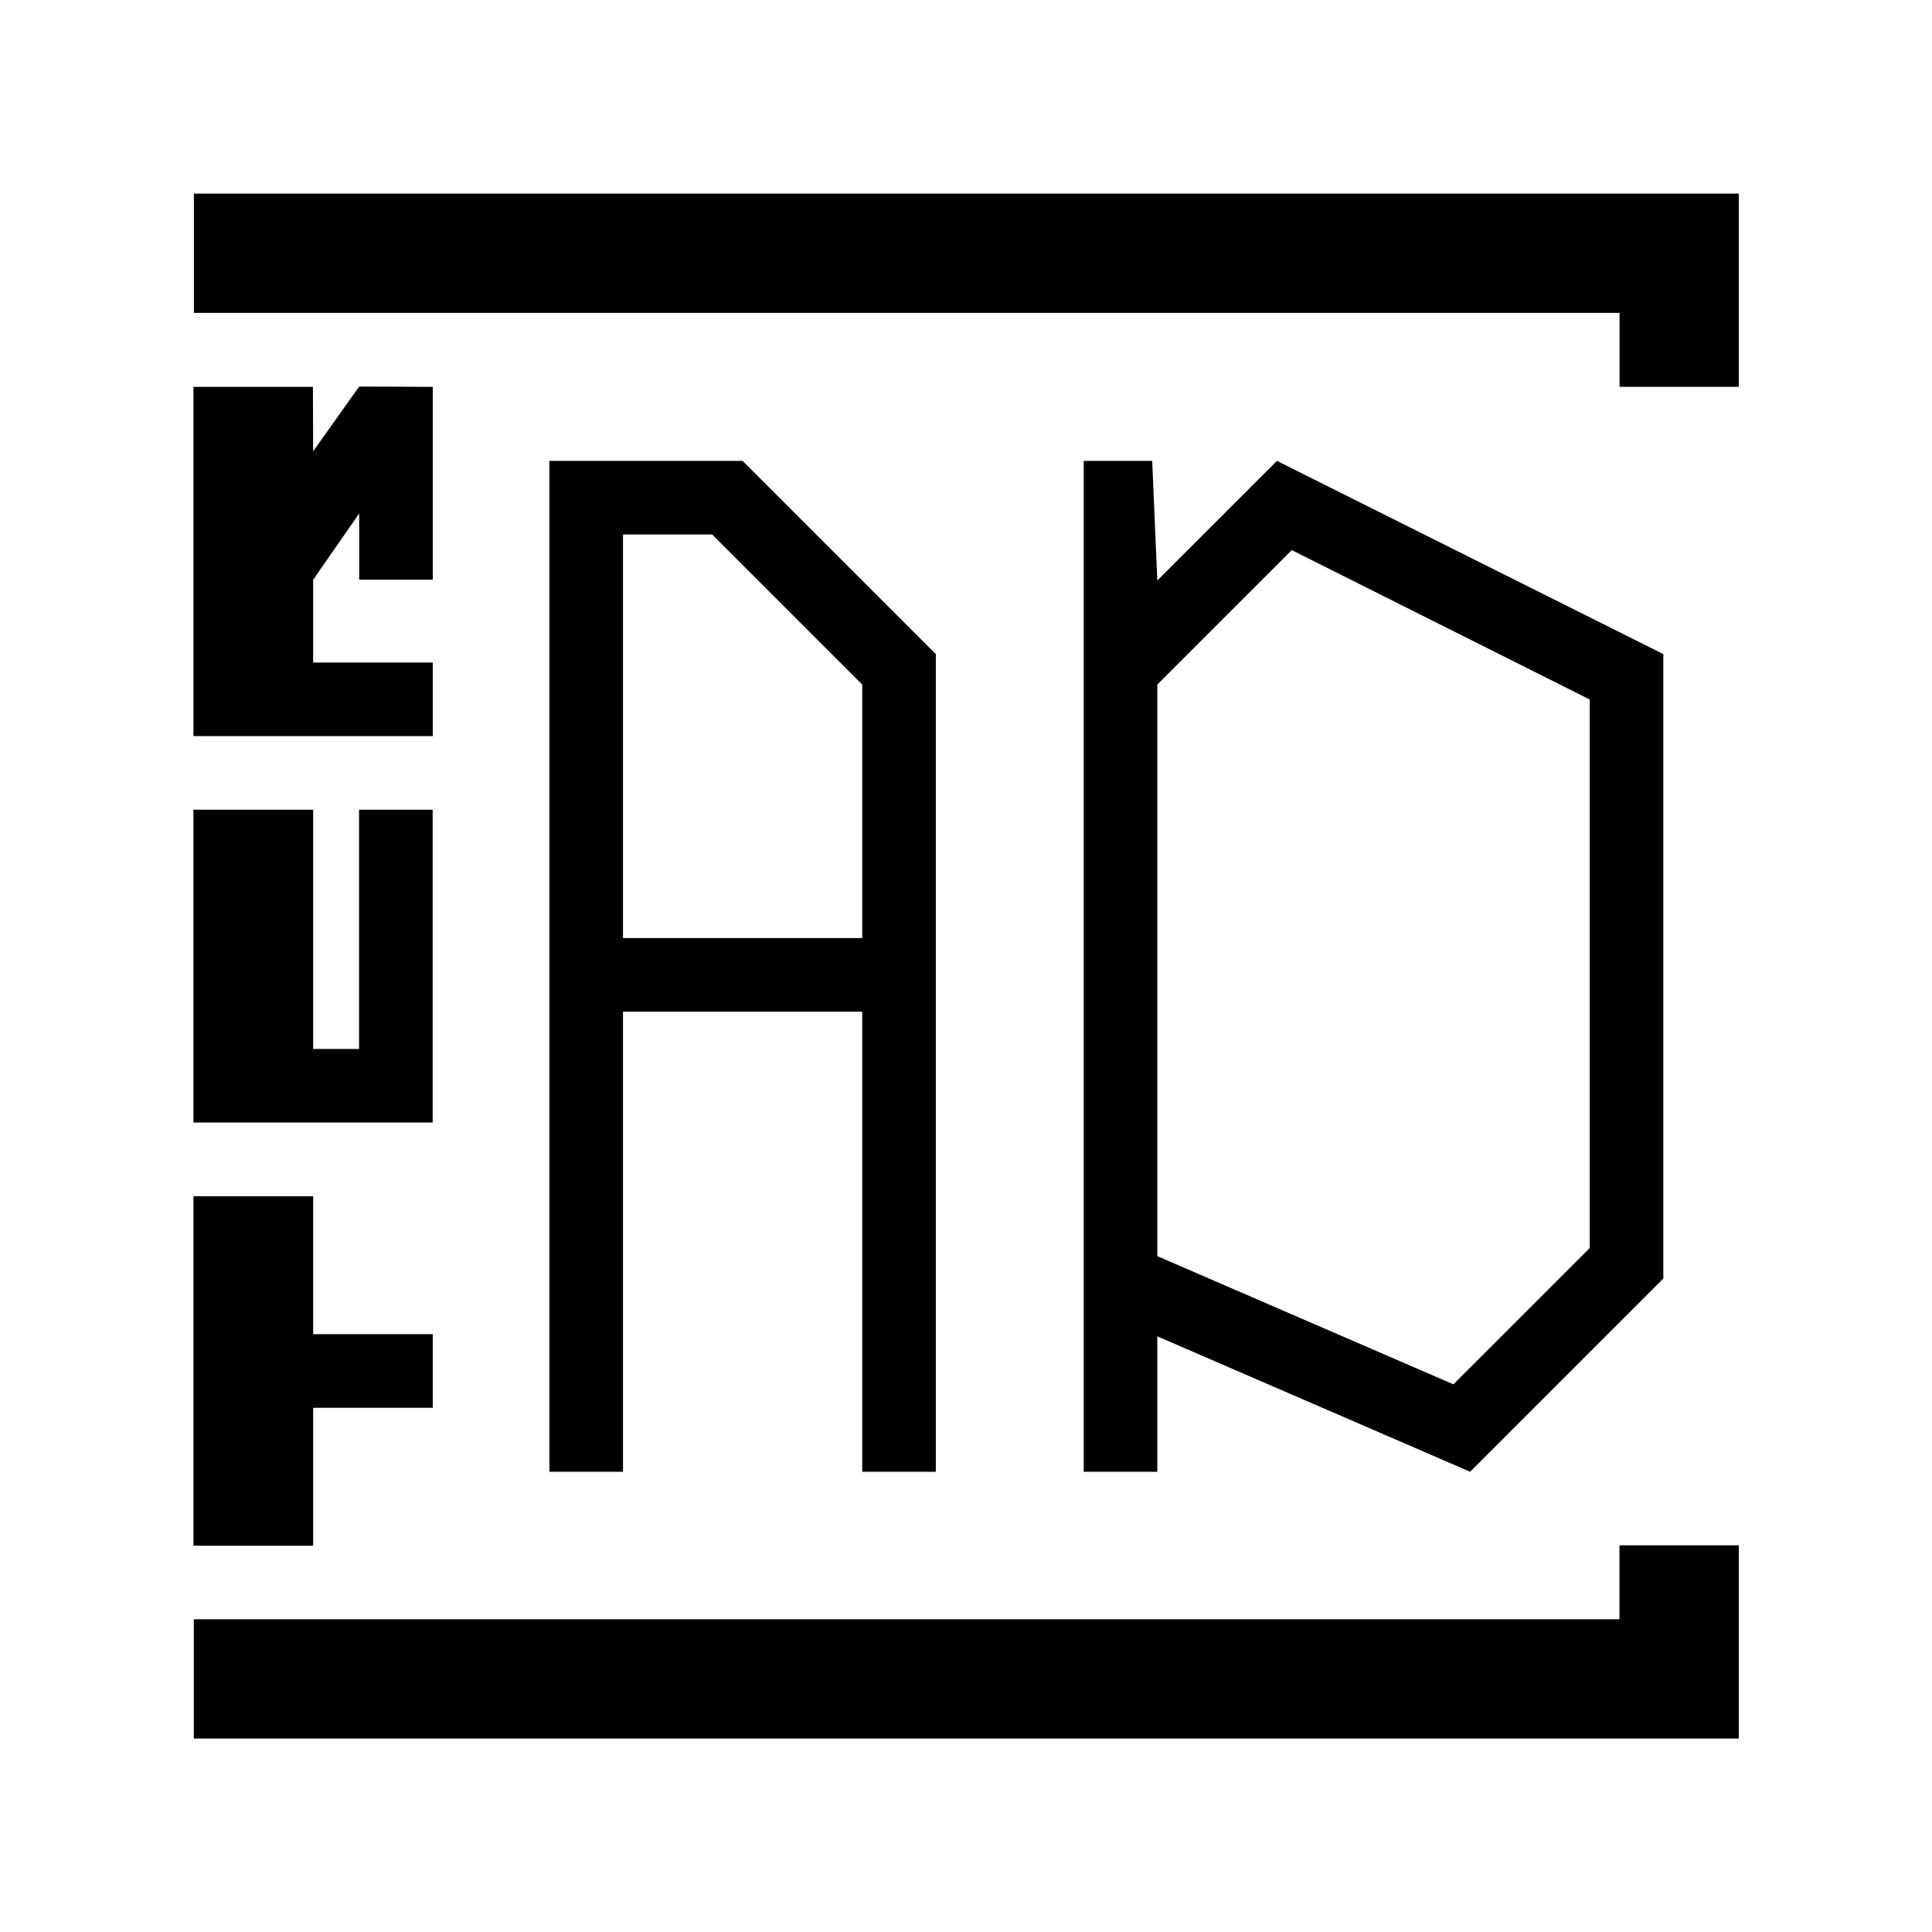 <?xml version="1.0" encoding="UTF-8" standalone="no"?>
<!-- Created with Inkscape (http://www.inkscape.org/) -->

<svg
   width="512"
   height="512"
   viewBox="0 0 512 512"
   version="1.1"
   id="svg5"
   inkscape:version="1.1.2 (0a00cf5339, 2022-02-04)"
   sodipodi:docname="terCAD-logo.svg.2023_09_13_19_14_19.0.svg"
   inkscape:export-filename="/home/vlyskouski/Pictures/terCAD-logo.svg.2023_09_13_19_14_19.0.png"
   inkscape:export-xdpi="180.70599"
   inkscape:export-ydpi="180.70599"
   xmlns:inkscape="http://www.inkscape.org/namespaces/inkscape"
   xmlns:sodipodi="http://sodipodi.sourceforge.net/DTD/sodipodi-0.dtd"
   xmlns="http://www.w3.org/2000/svg"
   xmlns:svg="http://www.w3.org/2000/svg">
  <sodipodi:namedview
     id="namedview7"
     pagecolor="#ffffff"
     bordercolor="#111111"
     borderopacity="1"
     inkscape:pageshadow="0"
     inkscape:pageopacity="0"
     inkscape:pagecheckerboard="1"
     inkscape:document-units="px"
     showgrid="false"
     showguides="true"
     inkscape:guide-bbox="true"
     inkscape:zoom="1.4142136"
     inkscape:cx="264.45794"
     inkscape:cy="214.60691"
     inkscape:window-width="1920"
     inkscape:window-height="1127"
     inkscape:window-x="0"
     inkscape:window-y="0"
     inkscape:window-maximized="1"
     inkscape:current-layer="layer1"
     inkscape:object-paths="true"
     inkscape:snap-intersection-paths="true"
     inkscape:snap-bbox="true"
     inkscape:snap-smooth-nodes="true"
     inkscape:snap-midpoints="true"
     inkscape:snap-object-midpoints="true"
     inkscape:snap-center="true"
     inkscape:snap-text-baseline="true"
     inkscape:snap-page="true">
    <sodipodi:guide
       position="103.969,511.884"
       orientation="0,-1"
       id="guide972" />
    <sodipodi:guide
       position="0.011,464.23"
       orientation="1,0"
       id="guide974" />
    <sodipodi:guide
       position="30.897,0.071"
       orientation="0,-1"
       id="guide1140" />
    <sodipodi:guide
       position="511.848,436.089"
       orientation="1,0"
       id="guide1142" />
    <sodipodi:guide
       position="82.988,419.334"
       orientation="1,0"
       id="guide889" />
    <sodipodi:guide
       position="270.387,389.862"
       orientation="0,-1"
       id="guide1351" />
    <sodipodi:guide
       position="338.399,121.971"
       orientation="0,-1"
       id="guide2937" />
  </sodipodi:namedview>
  <defs
     id="defs2" />
  <g
     inkscape:label="Слой 1"
     inkscape:groupmode="layer"
     id="layer1">
    <rect
       style="opacity:0.6;fill:#000000;stroke:none;stroke-width:1.89;stroke-dasharray:7.559, 1.89"
       id="rect846"
       width="51.2"
       height="51.2"
       x="-69.463"
       y="-70.186" />
    <rect
       style="opacity:0.6;fill:#ff0000;stroke:none;stroke-width:1.166;stroke-dasharray:4.665, 1.166"
       id="rect846-3"
       width="31.6"
       height="31.6"
       x="-69.463"
       y="-70.186" />
    <rect
       style="opacity:0.6;fill:#800000;stroke:none;stroke-width:0.72;stroke-dasharray:2.879, 0.72"
       id="rect846-3-6"
       width="19.5"
       height="19.5"
       x="-69.463"
       y="-70.186" />
    <path
       id="path5997-1"
       style="fill:#000000;stroke:none;stroke-width:1px;stroke-linecap:butt;stroke-linejoin:miter;stroke-opacity:1"
       d="m 287.199,122.138 0,267.891 h 19.5 v -35.887 l 82.9,35.887 51.201,-51.201 0,-165.489 -102.4,-51.201 -31.701,31.701 -1.355,-31.701 z m 55.129,23.65 78.973,39.588 0,145.352 -36.135,36.133 -78.467,-33.967 0,-151.479 z"
       sodipodi:nodetypes="cccccccccccccccccc" />
    <path
       id="path6158-5"
       style="fill:#000000;stroke:none;stroke-width:1px;stroke-linecap:butt;stroke-linejoin:miter;stroke-opacity:1"
       d="M 145.6,122.138 V 390.029 h 19.5 V 268.102 H 228.5 V 390.029 H 248 V 173.339 l -51.199,-51.201 z m 19.5,19.5 h 23.623 L 228.5,181.415 v 67.186 h -63.4 z"
       sodipodi:nodetypes="cccccccccccccccc" />
    <path
       style="fill:#000000;stroke:none;stroke-width:1px;stroke-linecap:butt;stroke-linejoin:miter;stroke-opacity:1"
       d="m 51.263,409.629 v -92.614 l 31.724,0 v 36.557 h 31.7 v 19.5 H 82.988 v 36.557 l -31.724,0"
       id="path6293-7"
       sodipodi:nodetypes="ccccccccc" />
    <path
       style="fill:#000000;stroke:none;stroke-width:1px;stroke-linecap:butt;stroke-linejoin:miter;stroke-opacity:1"
       d="m 51.263,214.579 31.724,0 v 63.4 h 12.169 v -63.4 h 19.5 v 82.9 l -63.393,0 v -82.9"
       id="path6328-7"
       sodipodi:nodetypes="ccccccccc" />
    <path
       style="fill:#000000;stroke:none;stroke-width:1px;stroke-linecap:butt;stroke-linejoin:miter;stroke-opacity:1"
       d="m 51.263,195.079 v -92.562 l 31.661,0 0.064,17.07 12.2,-17.144 19.5,0.074 v 51.112 H 95.188 v -17.553 l -12.2,17.553 v 21.95 h 31.7 v 19.5 l -63.424,0"
       id="path6363-6"
       sodipodi:nodetypes="cccccccccccccc" />
    <path
       style="fill:#000000;stroke:none;stroke-width:1px;stroke-linecap:butt;stroke-linejoin:miter;stroke-opacity:1"
       d="m 82.988,82.917 h -31.6 v -31.6 H 460.8 l -3e-5,51.2 -31.6,10e-6 V 82.917 Z"
       id="path6398-7"
       sodipodi:nodetypes="ccccccccc" />
    <path
       style="fill:#000000;stroke:none;stroke-width:1px;stroke-linecap:butt;stroke-linejoin:miter;stroke-opacity:1"
       d="m 51.363,429.129 h 31.6 v 0 H 429.176 v -19.6 h 31.624 v 51.2 H 51.363 Z"
       id="path6433-3"
       sodipodi:nodetypes="ccccccccc" />
  </g>
</svg>
